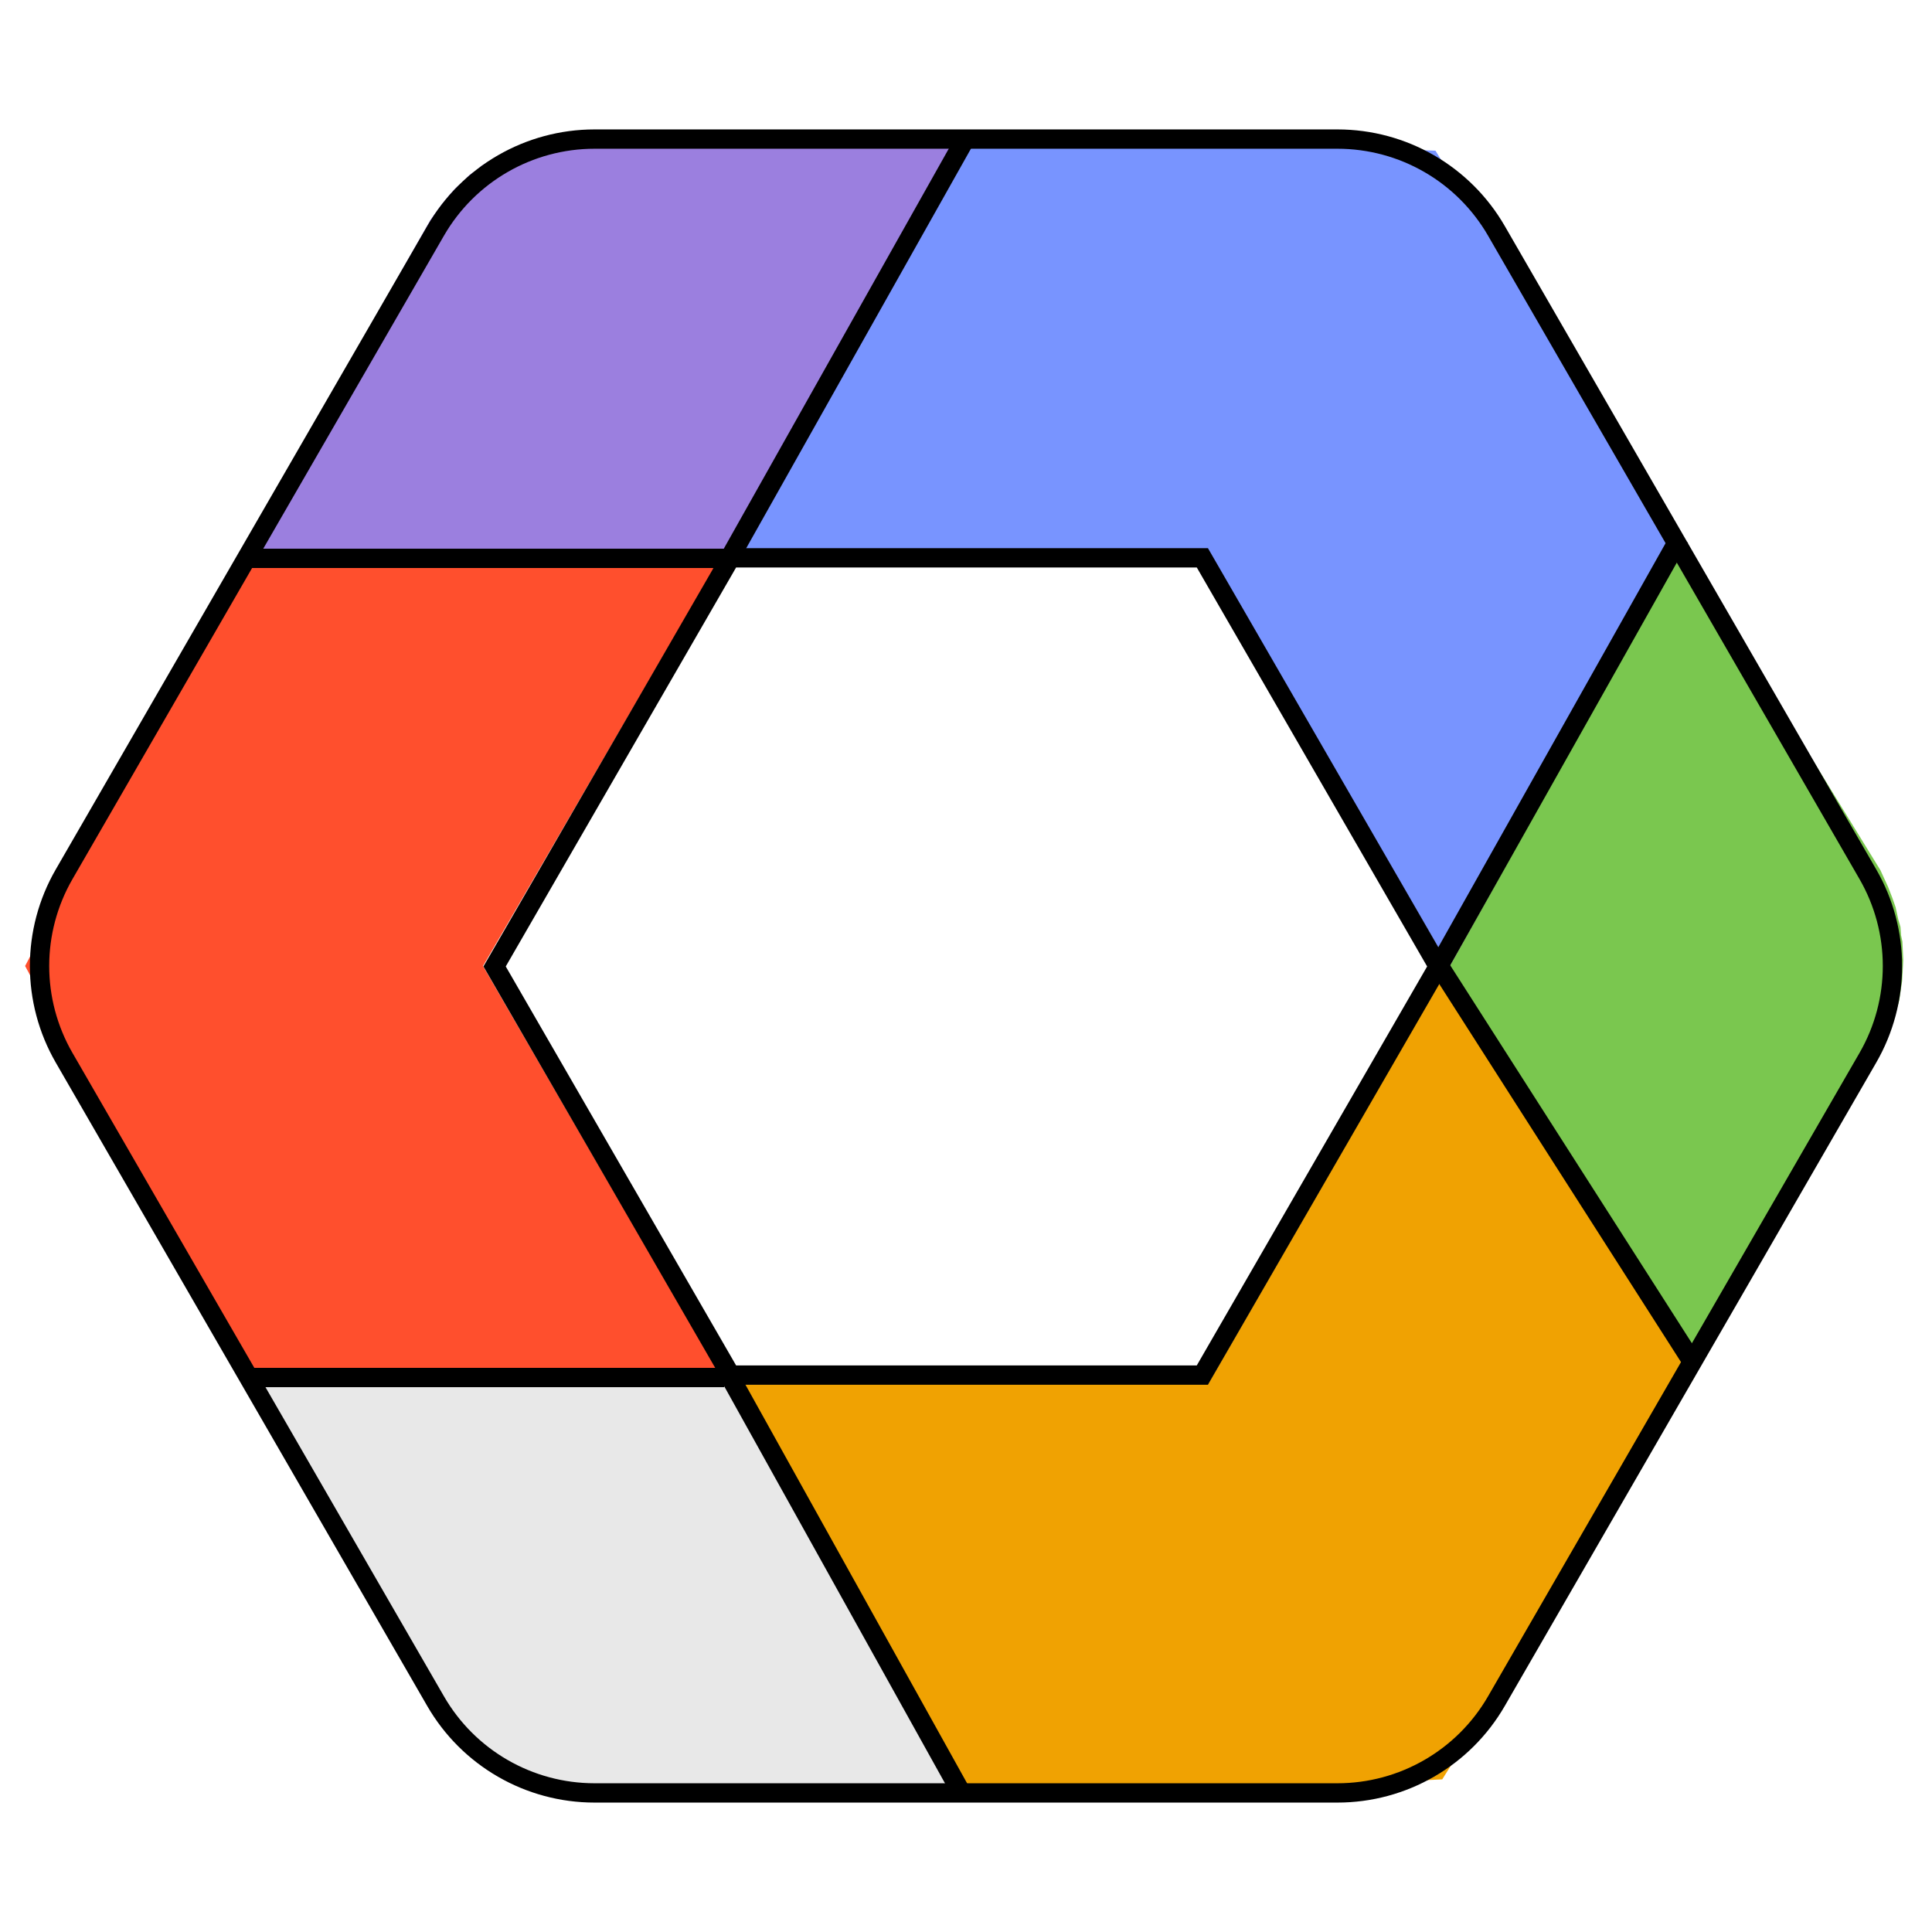 <svg width="1000" height="1000" viewBox="0 0 1000 1000" fill="none" xmlns="http://www.w3.org/2000/svg">
<g clip-path="url(#clip0_8_59)">
<path d="M375.498 284L496.499 69.988L742.998 78L871.499 284.002L749.999 500L624.499 284.002L375.498 284Z" fill="#7894FF"/>
<path d="M375 716.5L625.5 716L750.001 500L877.198 712.5L746.5 921L502.198 932.512L375 716.5Z" fill="#F0A202"/>
<path d="M13 500.001L125 285.001L375.5 284.001L250 500.001L375.5 716.501L128 713.501L13 500.001Z" fill="#FF4F2D"/>
<path d="M378.117 711.739L256.004 500.232L378.117 288.726H622.344L744.457 500.232L622.344 711.739H378.117Z" stroke="black" stroke-width="10"/>
<path d="M375 717L128.5 713L223.496 876.755L228.908 885.796L235.796 894.838L244.16 903.88L252.032 910.41L260.888 916.438L269.252 920.958L272.204 921.963L274.172 922.968L276.14 923.972L280.076 924.977L283.028 925.982L285.98 926.986L290.9 927.991L296.804 928.995L306.152 930H500L375 717Z" fill="#E8E8E8"/>
<path d="M750.5 499.997L876.5 712.5L970.484 549.725L975.429 540.409L979.61 529.801L983.027 517.903L984.547 507.708L985.128 496.906L984.672 487.3L984.005 484.208L983.847 481.978L983.689 479.747L982.513 475.796L981.846 472.705L981.179 469.613L979.493 464.801L977.298 459.128L973.321 450.443L871 284L750.5 499.997Z" fill="#7AC74F"/>
<path d="M374.997 284.001L496.5 70.499L310.325 67.575L299.782 67.864L288.499 69.451L276.475 72.335L266.872 76.028L257.21 80.834L249.1 85.951L246.75 88.05L244.892 89.283L243.035 90.517L240.191 93.48L237.84 95.578L235.489 97.677L232.151 101.505L228.319 106.198L222.759 113.918L125.5 284.999L374.997 284.001Z" fill="#9B7FDF"/>
<path d="M33.198 547.5C16.227 518.107 16.227 481.893 33.198 452.5L225.463 119.487C242.433 90.094 273.795 71.987 307.735 71.987H692.265C726.205 71.987 757.567 90.094 774.537 119.487L966.802 452.5C983.773 481.893 983.773 518.107 966.802 547.5L774.537 880.513C757.567 909.906 726.205 928.013 692.265 928.013H307.735C273.795 928.013 242.433 909.906 225.463 880.513L33.198 547.5Z" stroke="black" stroke-width="10"/>
<line x1="378.37" y1="713.57" x2="497.37" y2="927.57" stroke="black" stroke-width="10"/>
<line x1="374.861" y1="713" x2="130" y2="713" stroke="black" stroke-width="10"/>
<line x1="374.861" y1="289" x2="130" y2="289" stroke="black" stroke-width="10"/>
<line x1="499.358" y1="72.451" x2="373.358" y2="296.451" stroke="black" stroke-width="10"/>
<line x1="869.358" y1="278.451" x2="743.358" y2="502.451" stroke="black" stroke-width="10"/>
<line x1="743.212" y1="497.306" x2="876.212" y2="705.306" stroke="black" stroke-width="10"/>
</g>
<defs>
<clipPath id="clip0_8_59">
<rect width="1000" height="1000" fill="white"/>
</clipPath>
</defs>
</svg>
